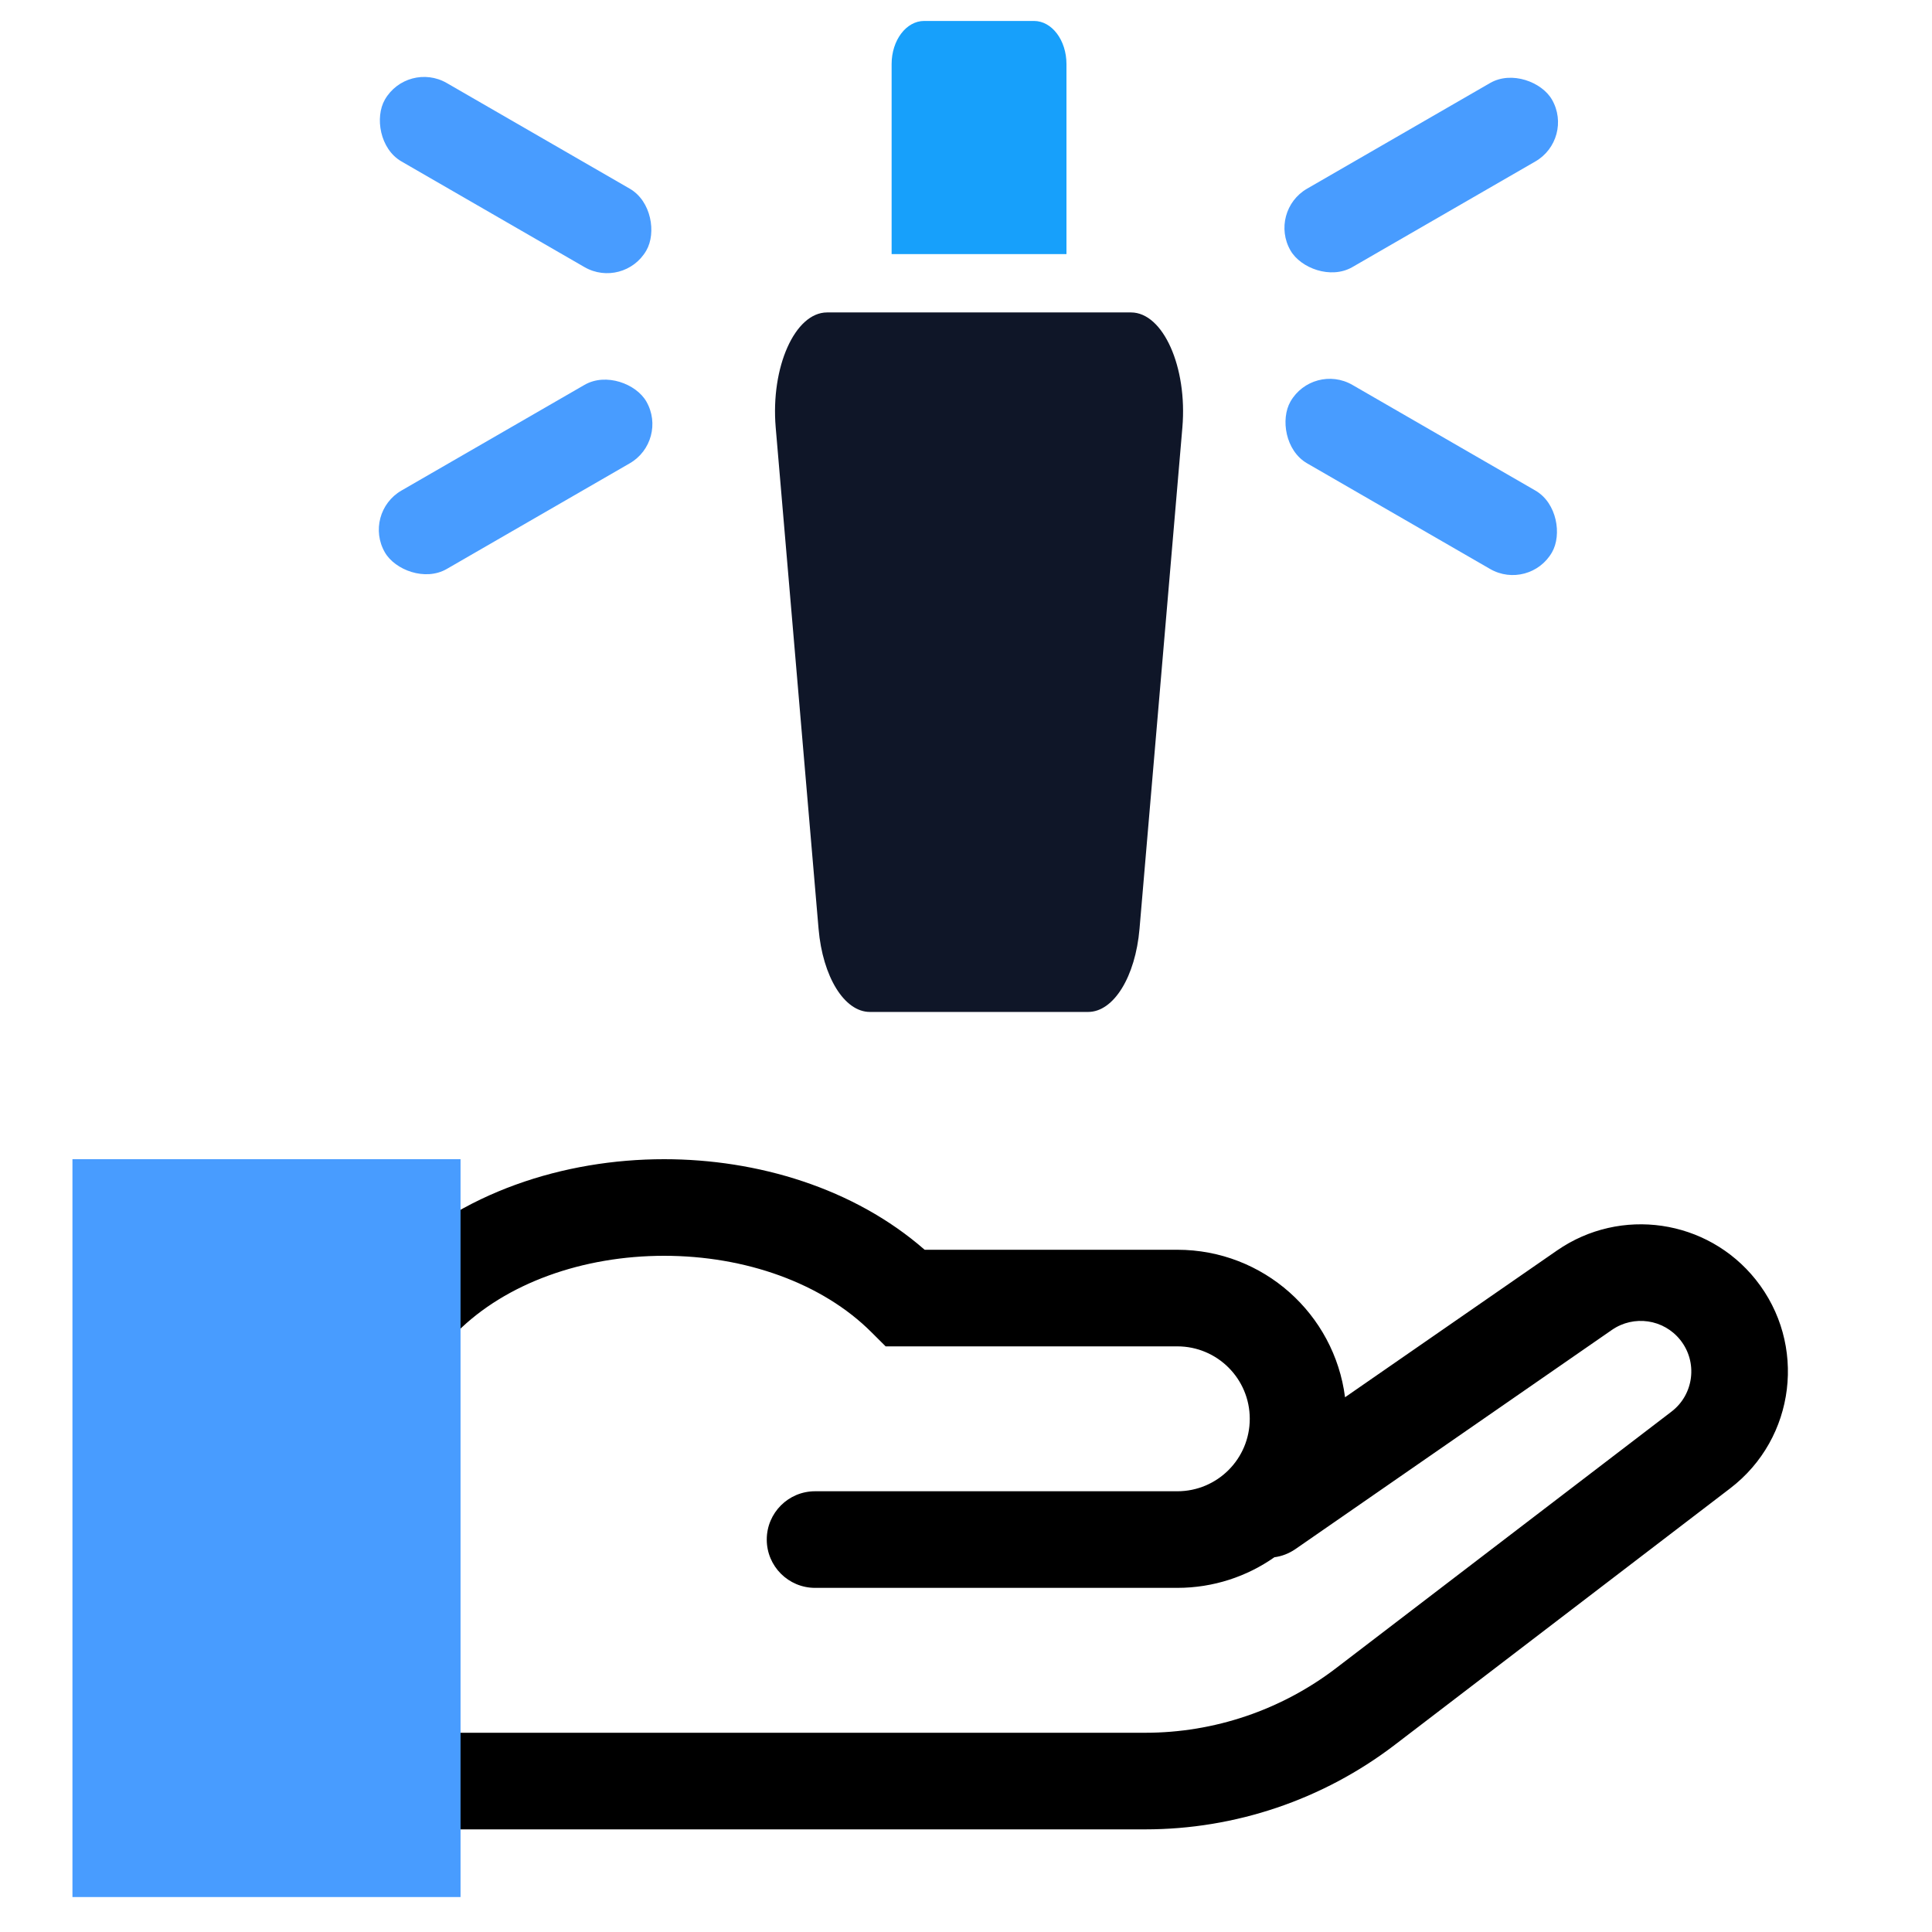 <svg width="32" height="32" viewBox="0 0 32 32" fill="none" xmlns="http://www.w3.org/2000/svg">
<rect x="6.75" y="1" width="5" height="1.5" rx="0.75" transform="rotate(30 6.75 1)" fill="#489CFF"/>
<rect x="6" y="8.5" width="5" height="1.5" rx="0.75" transform="rotate(-30 6 8.5)" fill="#489CFF"/>
<rect x="21" y="3.5" width="5" height="1.5" rx="0.75" transform="rotate(-30 21 3.5)" fill="#489CFF"/>
<rect x="21.75" y="6" width="5" height="1.5" rx="0.75" transform="rotate(30 21.75 6)" fill="#489CFF"/>
<path fill-rule="evenodd" clip-rule="evenodd" d="M7.566 22.066C8.382 21.25 9.659 20.8 11 20.8C12.341 20.8 13.618 21.25 14.434 22.066L14.669 22.3H15H19.5C20.163 22.3 20.7 22.837 20.7 23.5C20.7 24.163 20.163 24.7 19.5 24.7H13.5C13.058 24.7 12.7 25.058 12.7 25.5C12.7 25.942 13.058 26.3 13.5 26.3H19.5C20.098 26.3 20.653 26.112 21.108 25.793C21.229 25.777 21.348 25.732 21.456 25.658L26.699 22.027C27.061 21.777 27.555 21.849 27.83 22.193C28.123 22.559 28.058 23.096 27.685 23.381L22.128 27.631C21.221 28.324 20.111 28.7 18.969 28.7H7C6.558 28.7 6.2 29.058 6.2 29.5C6.2 29.942 6.558 30.3 7 30.3H18.969C20.462 30.3 21.914 29.808 23.1 28.902L28.657 24.652C29.743 23.822 29.933 22.261 29.079 21.193C28.279 20.193 26.842 19.983 25.789 20.712L22.278 23.143C22.102 21.765 20.926 20.7 19.5 20.7H15.315C14.146 19.678 12.545 19.2 11 19.2C9.341 19.2 7.618 19.75 6.434 20.934C6.122 21.247 6.122 21.753 6.435 22.066C6.747 22.378 7.254 22.378 7.566 22.066Z" fill="black"/>
<path d="M6.828 20H2V30.621H6.828V20Z" fill="#489CFF" stroke="#489CFF" stroke-width="1.6"/>
<path d="M18.023 16.761L14.408 16.761C13.985 16.761 13.626 16.178 13.558 15.384L12.848 7.079C12.763 6.081 13.167 5.175 13.699 5.175L18.733 5.175C19.265 5.175 19.669 6.081 19.584 7.079L18.874 15.384C18.806 16.178 18.446 16.761 18.023 16.761Z" fill="#0F1628"/>
<path d="M15.306 0.347L17.126 0.347C17.423 0.347 17.664 0.667 17.664 1.061L17.664 4.209L14.768 4.209L14.768 1.061C14.768 0.667 15.01 0.347 15.306 0.347Z" fill="#17A0FB"/>
</svg>

